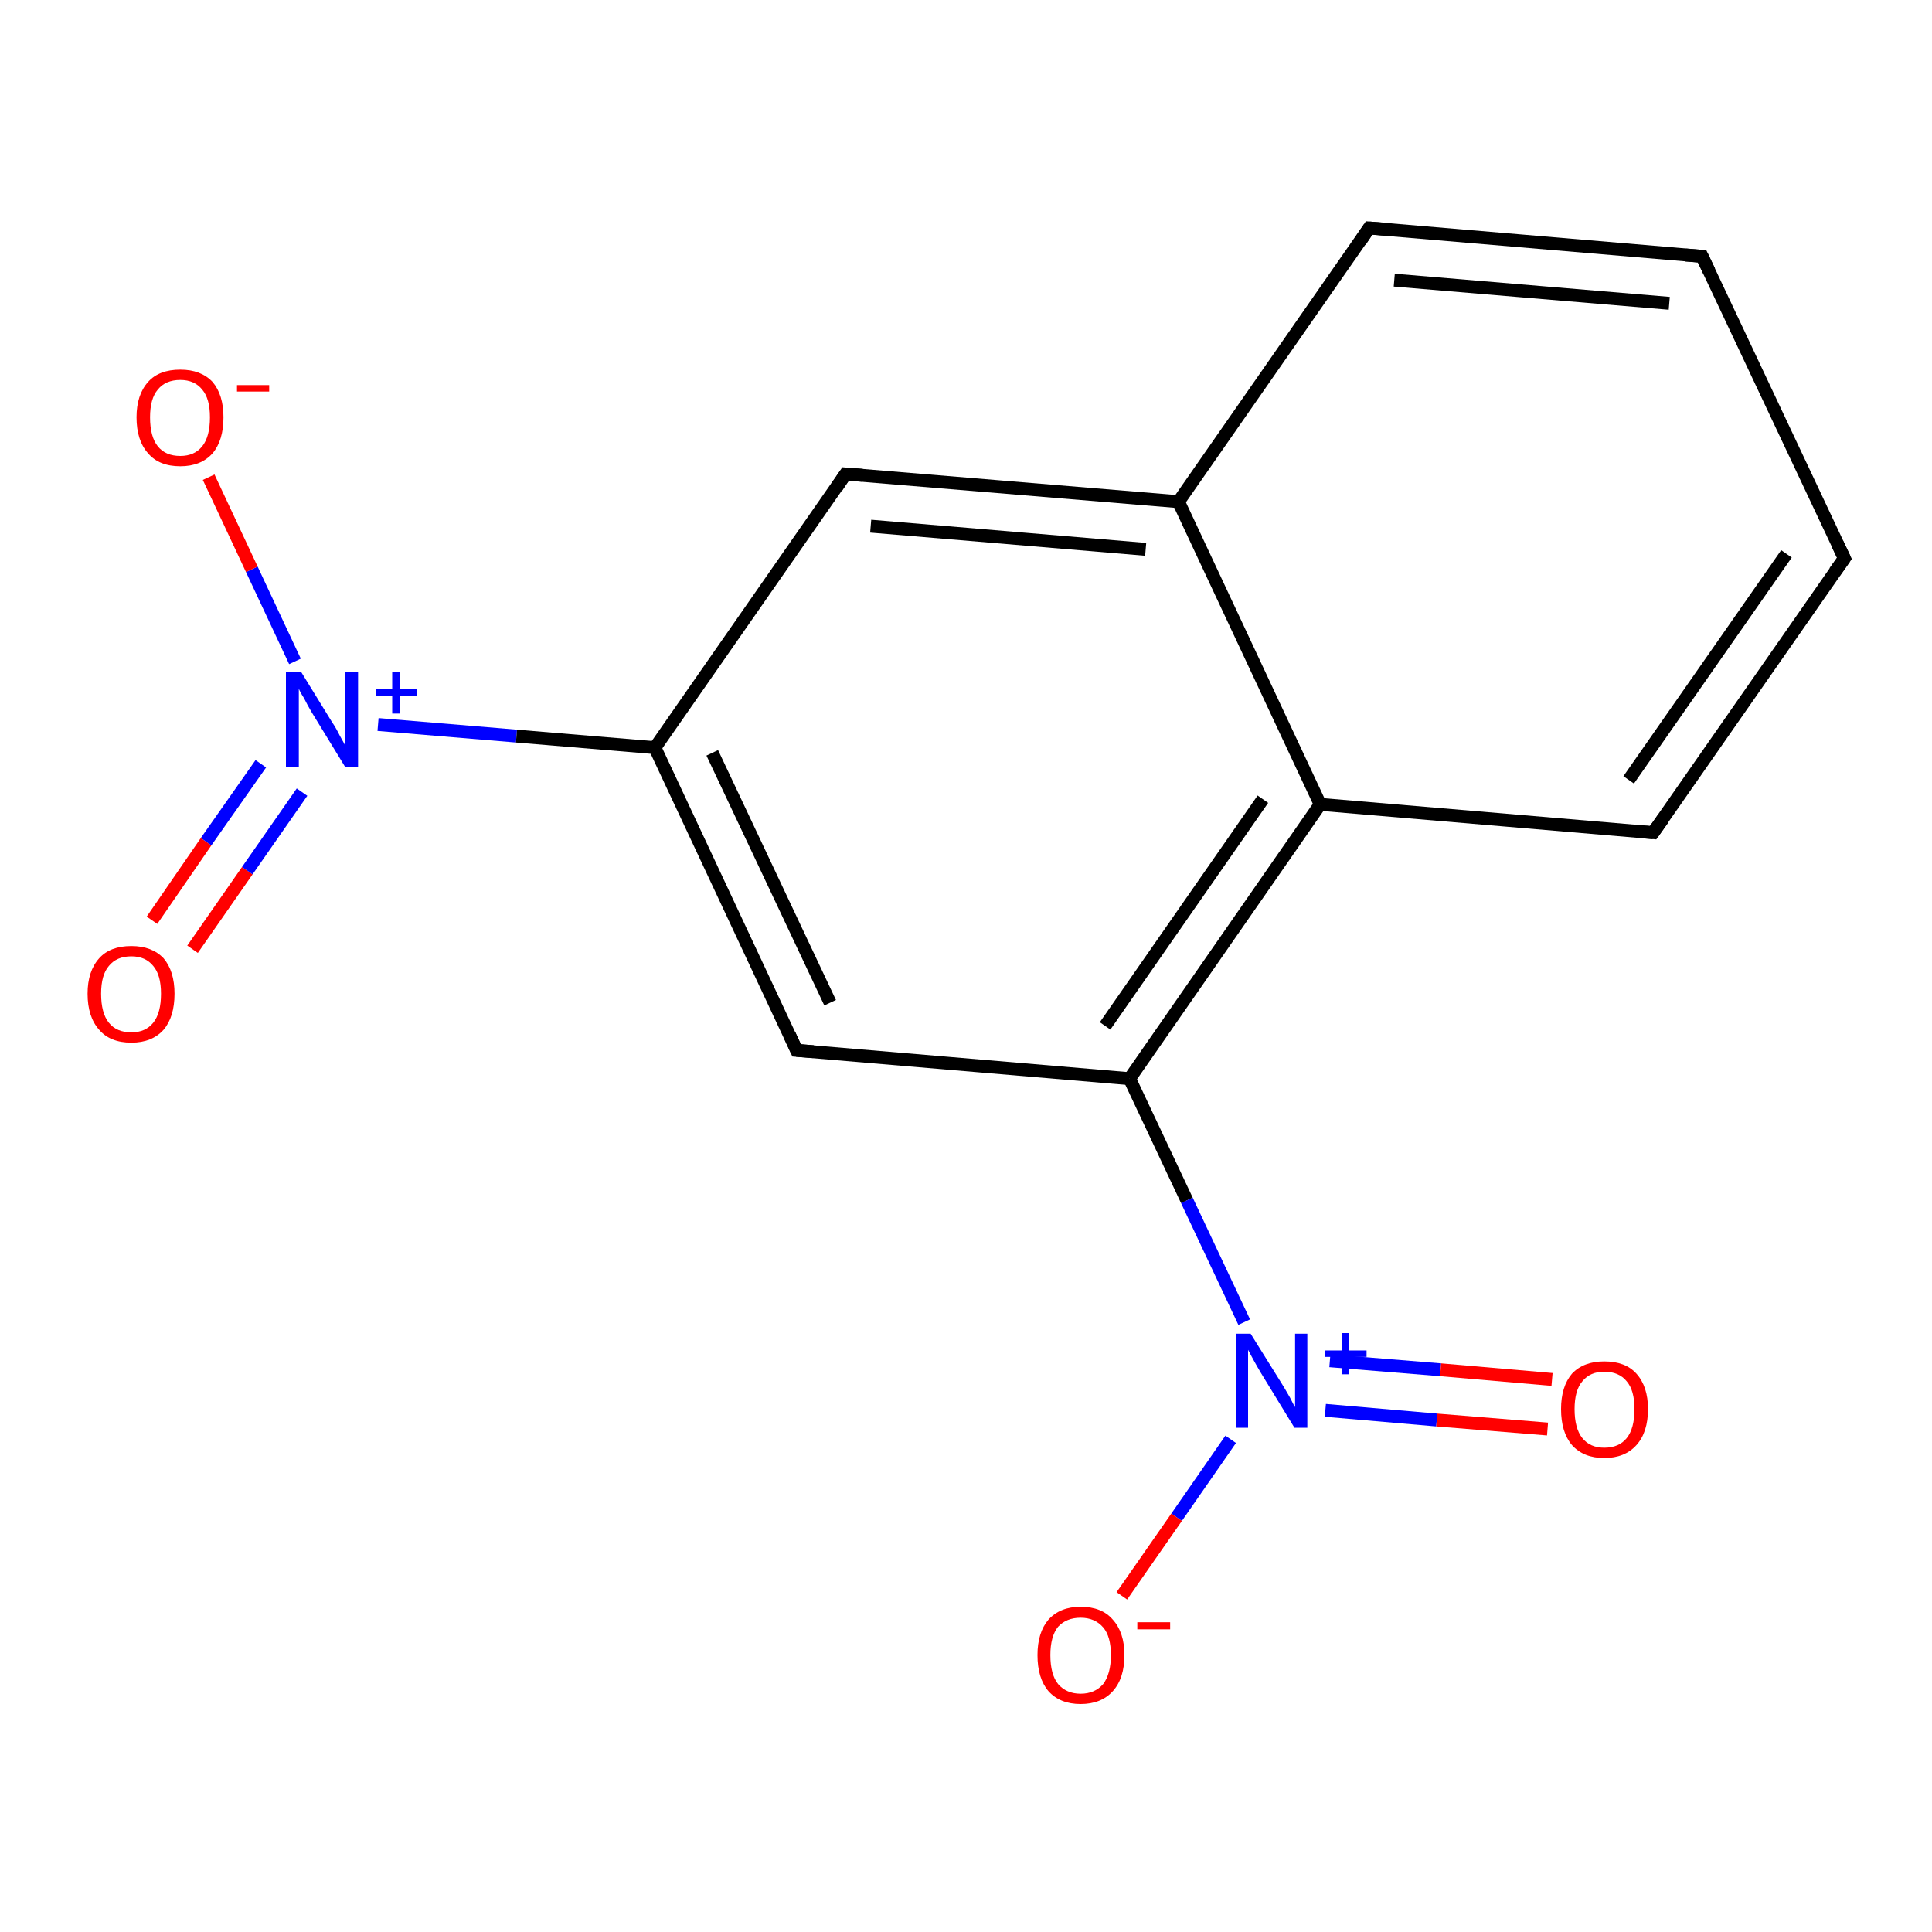 <?xml version='1.0' encoding='iso-8859-1'?>
<svg version='1.1' baseProfile='full'
              xmlns='http://www.w3.org/2000/svg'
                      xmlns:rdkit='http://www.rdkit.org/xml'
                      xmlns:xlink='http://www.w3.org/1999/xlink'
                  xml:space='preserve'
width='300px' height='300px' viewBox='0 0 300 300'>
<!-- END OF HEADER -->
<rect style='opacity:1.0;fill:#FFFFFF;stroke:none' width='300.0' height='300.0' x='0.0' y='0.0'> </rect>
<path class='bond-0 atom-0 atom-1' d='M 23.6,142.9 L 32.0,130.7' style='fill:none;fill-rule:evenodd;stroke:#FF0000;stroke-width:2.0px;stroke-linecap:butt;stroke-linejoin:miter;stroke-opacity:1' />
<path class='bond-0 atom-0 atom-1' d='M 32.0,130.7 L 40.5,118.6' style='fill:none;fill-rule:evenodd;stroke:#0000FF;stroke-width:2.0px;stroke-linecap:butt;stroke-linejoin:miter;stroke-opacity:1' />
<path class='bond-0 atom-0 atom-1' d='M 29.9,147.4 L 38.4,135.2' style='fill:none;fill-rule:evenodd;stroke:#FF0000;stroke-width:2.0px;stroke-linecap:butt;stroke-linejoin:miter;stroke-opacity:1' />
<path class='bond-0 atom-0 atom-1' d='M 38.4,135.2 L 46.9,123.0' style='fill:none;fill-rule:evenodd;stroke:#0000FF;stroke-width:2.0px;stroke-linecap:butt;stroke-linejoin:miter;stroke-opacity:1' />
<path class='bond-1 atom-1 atom-2' d='M 45.8,102.7 L 39.1,88.4' style='fill:none;fill-rule:evenodd;stroke:#0000FF;stroke-width:2.0px;stroke-linecap:butt;stroke-linejoin:miter;stroke-opacity:1' />
<path class='bond-1 atom-1 atom-2' d='M 39.1,88.4 L 32.4,74.1' style='fill:none;fill-rule:evenodd;stroke:#FF0000;stroke-width:2.0px;stroke-linecap:butt;stroke-linejoin:miter;stroke-opacity:1' />
<path class='bond-2 atom-1 atom-3' d='M 58.7,112.5 L 80.2,114.3' style='fill:none;fill-rule:evenodd;stroke:#0000FF;stroke-width:2.0px;stroke-linecap:butt;stroke-linejoin:miter;stroke-opacity:1' />
<path class='bond-2 atom-1 atom-3' d='M 80.2,114.3 L 101.7,116.1' style='fill:none;fill-rule:evenodd;stroke:#000000;stroke-width:2.0px;stroke-linecap:butt;stroke-linejoin:miter;stroke-opacity:1' />
<path class='bond-3 atom-3 atom-4' d='M 101.7,116.1 L 123.7,163.1' style='fill:none;fill-rule:evenodd;stroke:#000000;stroke-width:2.0px;stroke-linecap:butt;stroke-linejoin:miter;stroke-opacity:1' />
<path class='bond-3 atom-3 atom-4' d='M 110.6,116.9 L 128.9,155.7' style='fill:none;fill-rule:evenodd;stroke:#000000;stroke-width:2.0px;stroke-linecap:butt;stroke-linejoin:miter;stroke-opacity:1' />
<path class='bond-4 atom-4 atom-5' d='M 123.7,163.1 L 175.4,167.5' style='fill:none;fill-rule:evenodd;stroke:#000000;stroke-width:2.0px;stroke-linecap:butt;stroke-linejoin:miter;stroke-opacity:1' />
<path class='bond-5 atom-5 atom-6' d='M 175.4,167.5 L 184.3,186.4' style='fill:none;fill-rule:evenodd;stroke:#000000;stroke-width:2.0px;stroke-linecap:butt;stroke-linejoin:miter;stroke-opacity:1' />
<path class='bond-5 atom-5 atom-6' d='M 184.3,186.4 L 193.2,205.3' style='fill:none;fill-rule:evenodd;stroke:#0000FF;stroke-width:2.0px;stroke-linecap:butt;stroke-linejoin:miter;stroke-opacity:1' />
<path class='bond-6 atom-6 atom-7' d='M 205.8,219.0 L 223.1,220.5' style='fill:none;fill-rule:evenodd;stroke:#0000FF;stroke-width:2.0px;stroke-linecap:butt;stroke-linejoin:miter;stroke-opacity:1' />
<path class='bond-6 atom-6 atom-7' d='M 223.1,220.5 L 240.3,221.9' style='fill:none;fill-rule:evenodd;stroke:#FF0000;stroke-width:2.0px;stroke-linecap:butt;stroke-linejoin:miter;stroke-opacity:1' />
<path class='bond-6 atom-6 atom-7' d='M 206.5,211.3 L 223.7,212.7' style='fill:none;fill-rule:evenodd;stroke:#0000FF;stroke-width:2.0px;stroke-linecap:butt;stroke-linejoin:miter;stroke-opacity:1' />
<path class='bond-6 atom-6 atom-7' d='M 223.7,212.7 L 241.0,214.2' style='fill:none;fill-rule:evenodd;stroke:#FF0000;stroke-width:2.0px;stroke-linecap:butt;stroke-linejoin:miter;stroke-opacity:1' />
<path class='bond-7 atom-6 atom-8' d='M 191.1,223.5 L 182.7,235.6' style='fill:none;fill-rule:evenodd;stroke:#0000FF;stroke-width:2.0px;stroke-linecap:butt;stroke-linejoin:miter;stroke-opacity:1' />
<path class='bond-7 atom-6 atom-8' d='M 182.7,235.6 L 174.2,247.8' style='fill:none;fill-rule:evenodd;stroke:#FF0000;stroke-width:2.0px;stroke-linecap:butt;stroke-linejoin:miter;stroke-opacity:1' />
<path class='bond-8 atom-5 atom-9' d='M 175.4,167.5 L 205.0,124.9' style='fill:none;fill-rule:evenodd;stroke:#000000;stroke-width:2.0px;stroke-linecap:butt;stroke-linejoin:miter;stroke-opacity:1' />
<path class='bond-8 atom-5 atom-9' d='M 171.6,159.3 L 196.1,124.1' style='fill:none;fill-rule:evenodd;stroke:#000000;stroke-width:2.0px;stroke-linecap:butt;stroke-linejoin:miter;stroke-opacity:1' />
<path class='bond-9 atom-9 atom-10' d='M 205.0,124.9 L 256.7,129.3' style='fill:none;fill-rule:evenodd;stroke:#000000;stroke-width:2.0px;stroke-linecap:butt;stroke-linejoin:miter;stroke-opacity:1' />
<path class='bond-10 atom-10 atom-11' d='M 256.7,129.3 L 286.4,86.7' style='fill:none;fill-rule:evenodd;stroke:#000000;stroke-width:2.0px;stroke-linecap:butt;stroke-linejoin:miter;stroke-opacity:1' />
<path class='bond-10 atom-10 atom-11' d='M 252.9,121.1 L 277.4,86.0' style='fill:none;fill-rule:evenodd;stroke:#000000;stroke-width:2.0px;stroke-linecap:butt;stroke-linejoin:miter;stroke-opacity:1' />
<path class='bond-11 atom-11 atom-12' d='M 286.4,86.7 L 264.3,39.8' style='fill:none;fill-rule:evenodd;stroke:#000000;stroke-width:2.0px;stroke-linecap:butt;stroke-linejoin:miter;stroke-opacity:1' />
<path class='bond-12 atom-12 atom-13' d='M 264.3,39.8 L 212.6,35.4' style='fill:none;fill-rule:evenodd;stroke:#000000;stroke-width:2.0px;stroke-linecap:butt;stroke-linejoin:miter;stroke-opacity:1' />
<path class='bond-12 atom-12 atom-13' d='M 259.2,47.1 L 216.5,43.5' style='fill:none;fill-rule:evenodd;stroke:#000000;stroke-width:2.0px;stroke-linecap:butt;stroke-linejoin:miter;stroke-opacity:1' />
<path class='bond-13 atom-13 atom-14' d='M 212.6,35.4 L 183.0,77.9' style='fill:none;fill-rule:evenodd;stroke:#000000;stroke-width:2.0px;stroke-linecap:butt;stroke-linejoin:miter;stroke-opacity:1' />
<path class='bond-14 atom-14 atom-15' d='M 183.0,77.9 L 131.3,73.6' style='fill:none;fill-rule:evenodd;stroke:#000000;stroke-width:2.0px;stroke-linecap:butt;stroke-linejoin:miter;stroke-opacity:1' />
<path class='bond-14 atom-14 atom-15' d='M 177.9,85.3 L 135.2,81.7' style='fill:none;fill-rule:evenodd;stroke:#000000;stroke-width:2.0px;stroke-linecap:butt;stroke-linejoin:miter;stroke-opacity:1' />
<path class='bond-15 atom-15 atom-3' d='M 131.3,73.6 L 101.7,116.1' style='fill:none;fill-rule:evenodd;stroke:#000000;stroke-width:2.0px;stroke-linecap:butt;stroke-linejoin:miter;stroke-opacity:1' />
<path class='bond-16 atom-14 atom-9' d='M 183.0,77.9 L 205.0,124.9' style='fill:none;fill-rule:evenodd;stroke:#000000;stroke-width:2.0px;stroke-linecap:butt;stroke-linejoin:miter;stroke-opacity:1' />
<path d='M 122.6,160.7 L 123.7,163.1 L 126.3,163.3' style='fill:none;stroke:#000000;stroke-width:2.0px;stroke-linecap:butt;stroke-linejoin:miter;stroke-opacity:1;' />
<path d='M 254.1,129.1 L 256.7,129.3 L 258.2,127.2' style='fill:none;stroke:#000000;stroke-width:2.0px;stroke-linecap:butt;stroke-linejoin:miter;stroke-opacity:1;' />
<path d='M 284.9,88.8 L 286.4,86.7 L 285.3,84.4' style='fill:none;stroke:#000000;stroke-width:2.0px;stroke-linecap:butt;stroke-linejoin:miter;stroke-opacity:1;' />
<path d='M 265.4,42.1 L 264.3,39.8 L 261.7,39.6' style='fill:none;stroke:#000000;stroke-width:2.0px;stroke-linecap:butt;stroke-linejoin:miter;stroke-opacity:1;' />
<path d='M 215.2,35.6 L 212.6,35.4 L 211.2,37.5' style='fill:none;stroke:#000000;stroke-width:2.0px;stroke-linecap:butt;stroke-linejoin:miter;stroke-opacity:1;' />
<path d='M 133.9,73.8 L 131.3,73.6 L 129.9,75.7' style='fill:none;stroke:#000000;stroke-width:2.0px;stroke-linecap:butt;stroke-linejoin:miter;stroke-opacity:1;' />
<path class='atom-0' d='M 13.6 154.3
Q 13.6 150.8, 15.4 148.8
Q 17.1 146.9, 20.4 146.9
Q 23.6 146.9, 25.4 148.8
Q 27.1 150.8, 27.1 154.3
Q 27.1 157.9, 25.4 159.9
Q 23.6 161.9, 20.4 161.9
Q 17.1 161.9, 15.4 159.9
Q 13.6 157.9, 13.6 154.3
M 20.4 160.3
Q 22.6 160.3, 23.8 158.8
Q 25.0 157.3, 25.0 154.3
Q 25.0 151.4, 23.8 150.0
Q 22.6 148.5, 20.4 148.5
Q 18.1 148.5, 16.9 150.0
Q 15.7 151.4, 15.7 154.3
Q 15.7 157.3, 16.9 158.8
Q 18.1 160.3, 20.4 160.3
' fill='#FF0000'/>
<path class='atom-1' d='M 46.8 104.4
L 51.6 112.2
Q 52.1 112.9, 52.8 114.3
Q 53.6 115.7, 53.6 115.8
L 53.6 104.4
L 55.6 104.4
L 55.6 119.1
L 53.6 119.1
L 48.4 110.6
Q 47.8 109.6, 47.2 108.4
Q 46.5 107.3, 46.4 106.9
L 46.4 119.1
L 44.4 119.1
L 44.4 104.4
L 46.8 104.4
' fill='#0000FF'/>
<path class='atom-1' d='M 58.4 107.0
L 60.9 107.0
L 60.9 104.3
L 62.1 104.3
L 62.1 107.0
L 64.7 107.0
L 64.7 108.0
L 62.1 108.0
L 62.1 110.8
L 60.9 110.8
L 60.9 108.0
L 58.4 108.0
L 58.4 107.0
' fill='#0000FF'/>
<path class='atom-2' d='M 21.2 64.8
Q 21.2 61.3, 23.0 59.3
Q 24.7 57.4, 28.0 57.4
Q 31.2 57.4, 33.0 59.3
Q 34.7 61.3, 34.7 64.8
Q 34.7 68.4, 33.0 70.4
Q 31.2 72.4, 28.0 72.4
Q 24.7 72.4, 23.0 70.4
Q 21.2 68.4, 21.2 64.8
M 28.0 70.8
Q 30.2 70.8, 31.4 69.3
Q 32.6 67.8, 32.6 64.8
Q 32.6 61.9, 31.4 60.5
Q 30.2 59.0, 28.0 59.0
Q 25.7 59.0, 24.5 60.5
Q 23.3 61.9, 23.3 64.8
Q 23.3 67.8, 24.5 69.3
Q 25.7 70.8, 28.0 70.8
' fill='#FF0000'/>
<path class='atom-2' d='M 36.8 59.8
L 41.8 59.8
L 41.8 60.8
L 36.8 60.8
L 36.8 59.8
' fill='#FF0000'/>
<path class='atom-6' d='M 194.2 207.1
L 199.0 214.8
Q 199.5 215.6, 200.3 217.0
Q 201.0 218.4, 201.1 218.5
L 201.1 207.1
L 203.0 207.1
L 203.0 221.7
L 201.0 221.7
L 195.8 213.2
Q 195.2 212.2, 194.6 211.1
Q 194.0 210.0, 193.8 209.6
L 193.8 221.7
L 191.9 221.7
L 191.9 207.1
L 194.2 207.1
' fill='#0000FF'/>
<path class='atom-6' d='M 205.8 209.7
L 208.4 209.7
L 208.4 207.0
L 209.5 207.0
L 209.5 209.7
L 212.2 209.7
L 212.2 210.7
L 209.5 210.7
L 209.5 213.4
L 208.4 213.4
L 208.4 210.7
L 205.8 210.7
L 205.8 209.7
' fill='#0000FF'/>
<path class='atom-7' d='M 242.4 218.8
Q 242.4 215.3, 244.1 213.3
Q 245.9 211.4, 249.1 211.4
Q 252.4 211.4, 254.1 213.3
Q 255.9 215.3, 255.9 218.8
Q 255.9 222.4, 254.1 224.4
Q 252.3 226.4, 249.1 226.4
Q 245.9 226.4, 244.1 224.4
Q 242.4 222.4, 242.4 218.8
M 249.1 224.8
Q 251.4 224.8, 252.6 223.3
Q 253.8 221.8, 253.8 218.8
Q 253.8 215.9, 252.6 214.5
Q 251.4 213.0, 249.1 213.0
Q 246.9 213.0, 245.7 214.5
Q 244.5 215.9, 244.5 218.8
Q 244.5 221.8, 245.7 223.3
Q 246.9 224.8, 249.1 224.8
' fill='#FF0000'/>
<path class='atom-8' d='M 161.1 257.0
Q 161.1 253.5, 162.8 251.5
Q 164.6 249.5, 167.8 249.5
Q 171.1 249.5, 172.8 251.5
Q 174.6 253.5, 174.6 257.0
Q 174.6 260.6, 172.8 262.6
Q 171.0 264.6, 167.8 264.6
Q 164.6 264.6, 162.8 262.6
Q 161.1 260.6, 161.1 257.0
M 167.8 263.0
Q 170.0 263.0, 171.3 261.5
Q 172.5 259.9, 172.5 257.0
Q 172.5 254.1, 171.3 252.7
Q 170.0 251.2, 167.8 251.2
Q 165.6 251.2, 164.3 252.6
Q 163.1 254.1, 163.1 257.0
Q 163.1 260.0, 164.3 261.5
Q 165.6 263.0, 167.8 263.0
' fill='#FF0000'/>
<path class='atom-8' d='M 176.6 251.9
L 181.7 251.9
L 181.7 253.0
L 176.6 253.0
L 176.6 251.9
' fill='#FF0000'/>
</svg>
